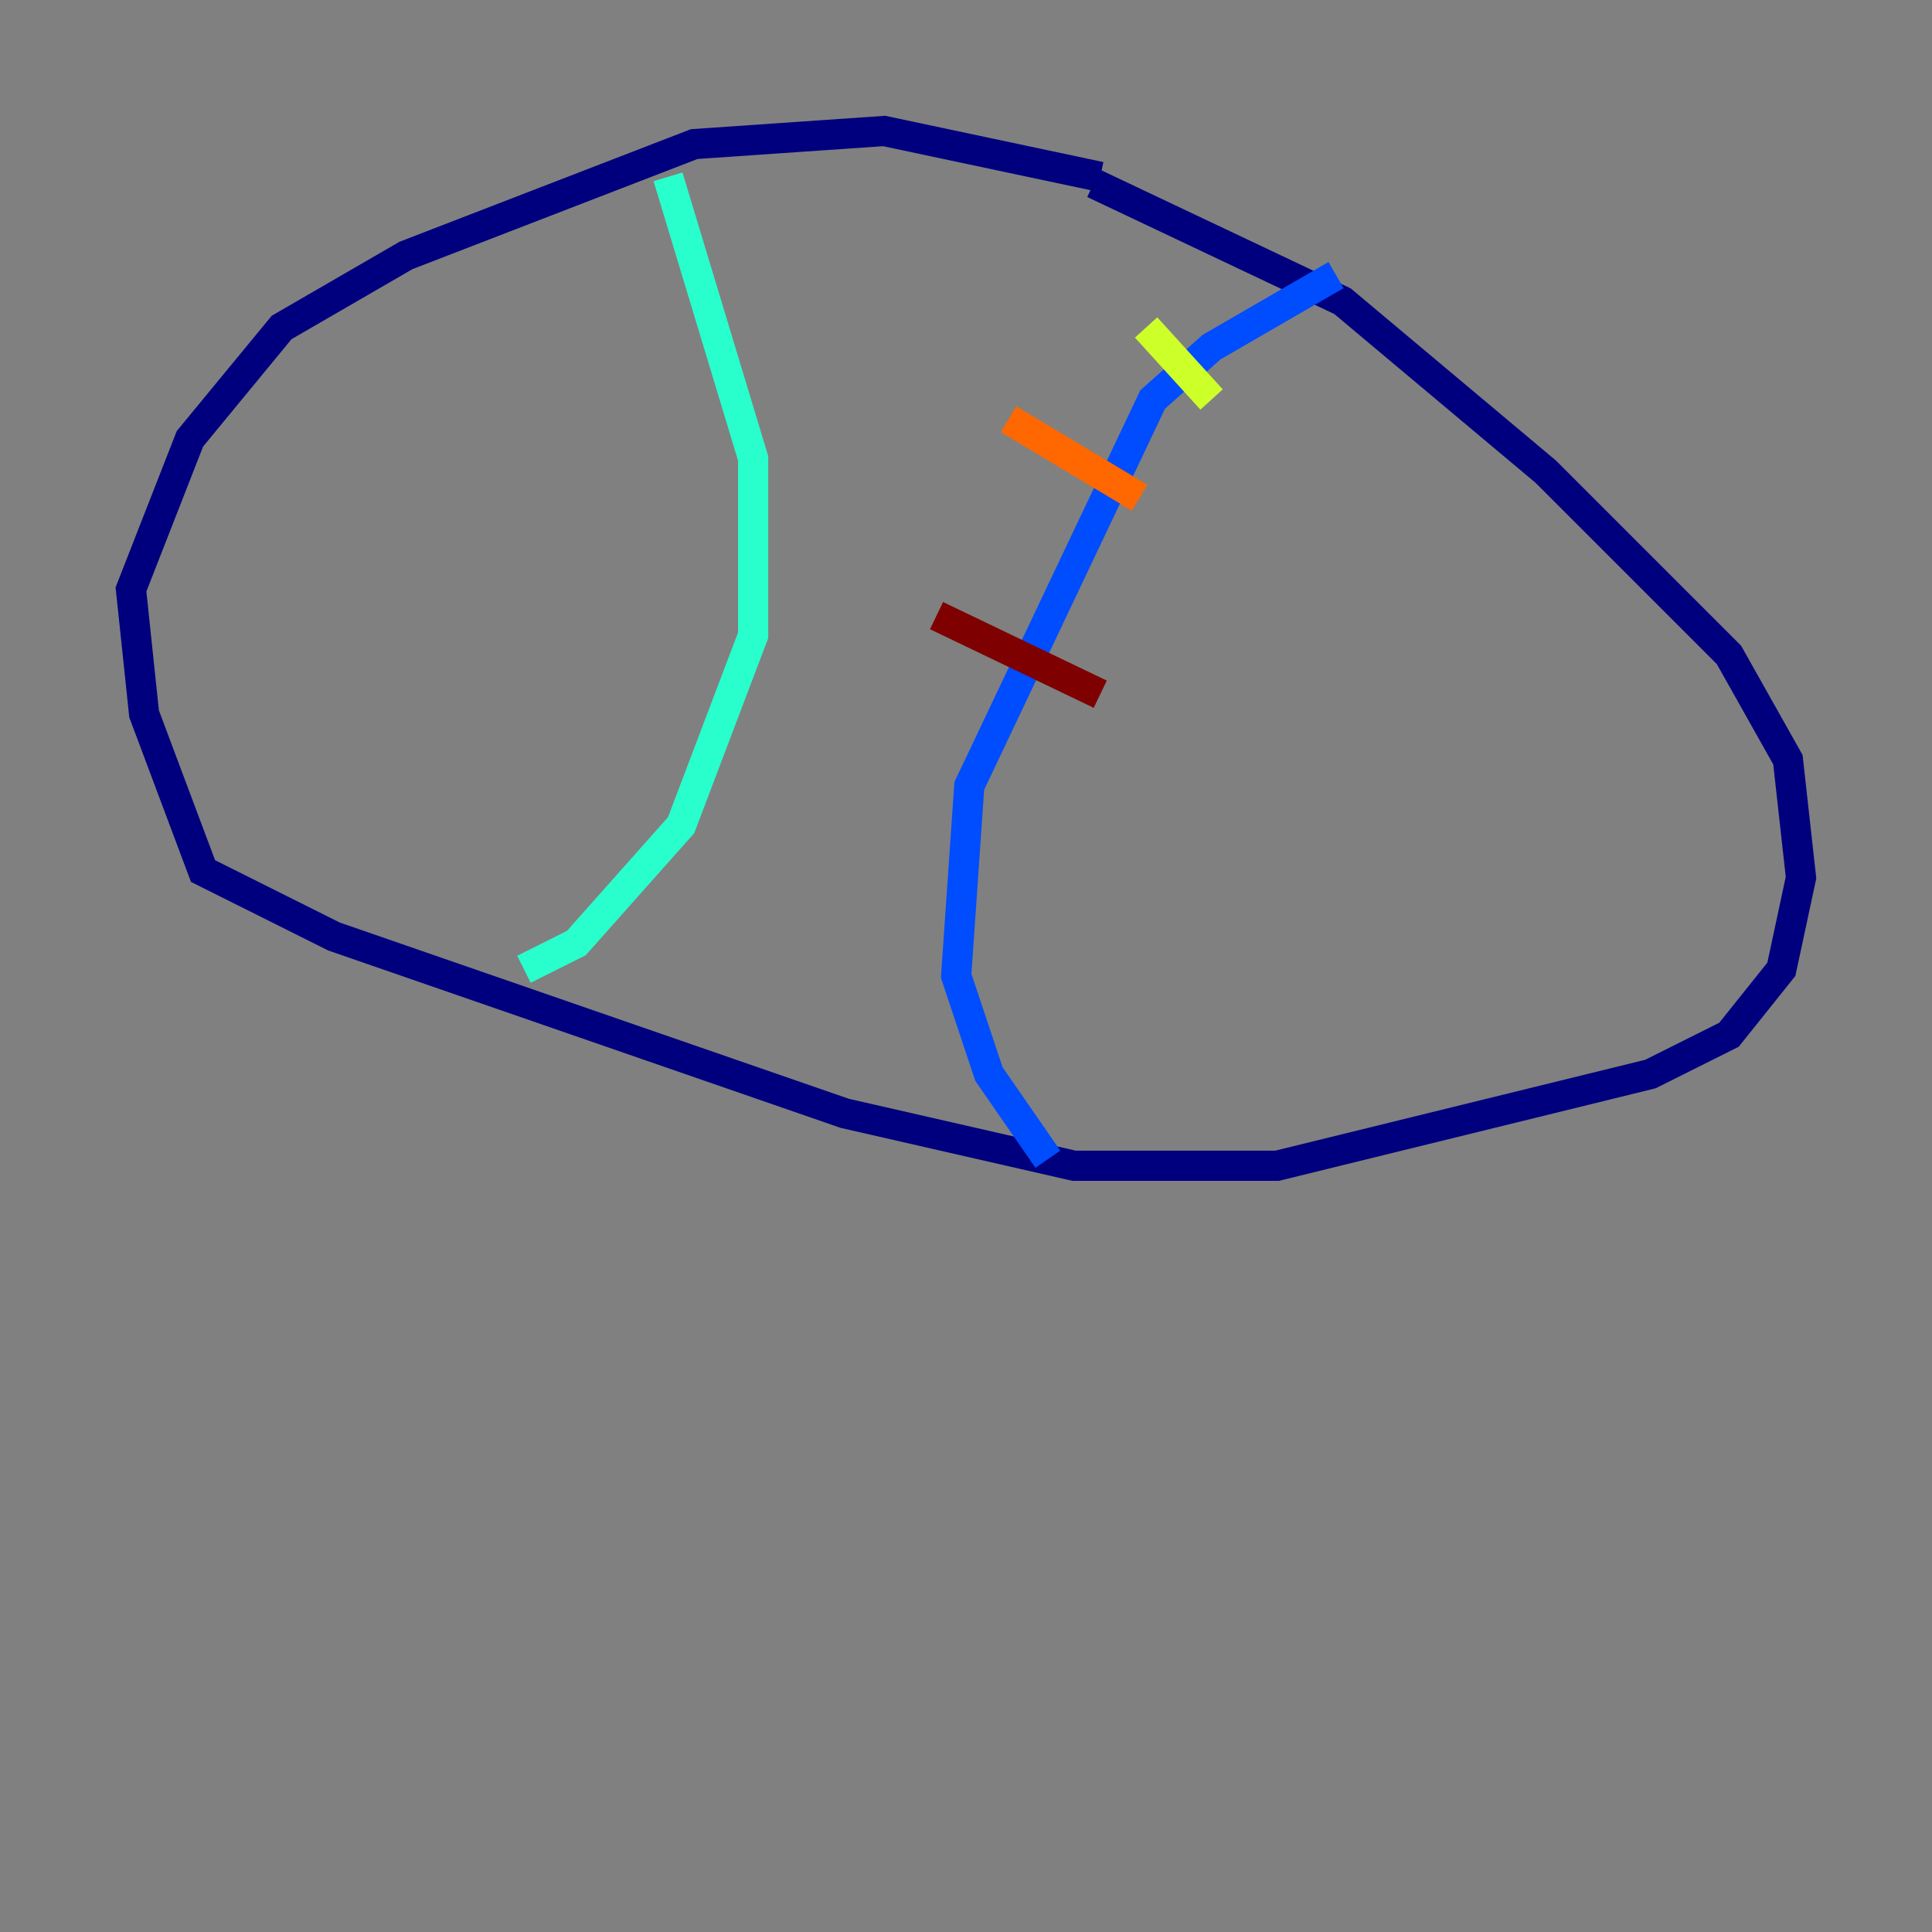 <?xml version="1.0" encoding="utf-8" ?>
<svg baseProfile="tiny" height="128" version="1.2" viewBox="0,0,128,128" width="128" xmlns="http://www.w3.org/2000/svg" xmlns:ev="http://www.w3.org/2001/xml-events" xmlns:xlink="http://www.w3.org/1999/xlink"><rect x="0" y="0" width="128" height="128" fill="#808080" stroke="none"/><defs /><polyline fill="none" points="72.895,11.715 58.576,8.678 45.993,9.546 26.902,16.922 18.658,21.695 12.583,29.071 8.678,39.051 9.546,47.295 13.451,57.709 22.129,62.047 55.973,73.763 71.159,77.234 84.61,77.234 109.342,71.159 114.549,68.556 118.02,64.217 119.322,58.142 118.454,50.332 114.549,43.39 102.4,31.241 88.949,19.959 72.461,12.149" stroke="#00007f" stroke-width="2" /><polyline fill="none" points="88.515,18.224 80.271,22.997 76.366,26.468 64.217,52.068 63.349,64.651 65.519,71.159 69.424,76.8" stroke="#004cff" stroke-width="2" /><polyline fill="none" points="44.258,11.715 49.898,30.373 49.898,42.088 45.125,54.671 38.183,62.481 34.712,64.217" stroke="#29ffcd" stroke-width="2" /><polyline fill="none" points="75.932,21.695 80.271,26.468" stroke="#cdff29" stroke-width="2" /><polyline fill="none" points="66.82,27.77 75.498,32.976" stroke="#ff6700" stroke-width="2" /><polyline fill="none" points="62.047,40.786 72.895,45.993" stroke="#7f0000" stroke-width="2" /></svg>